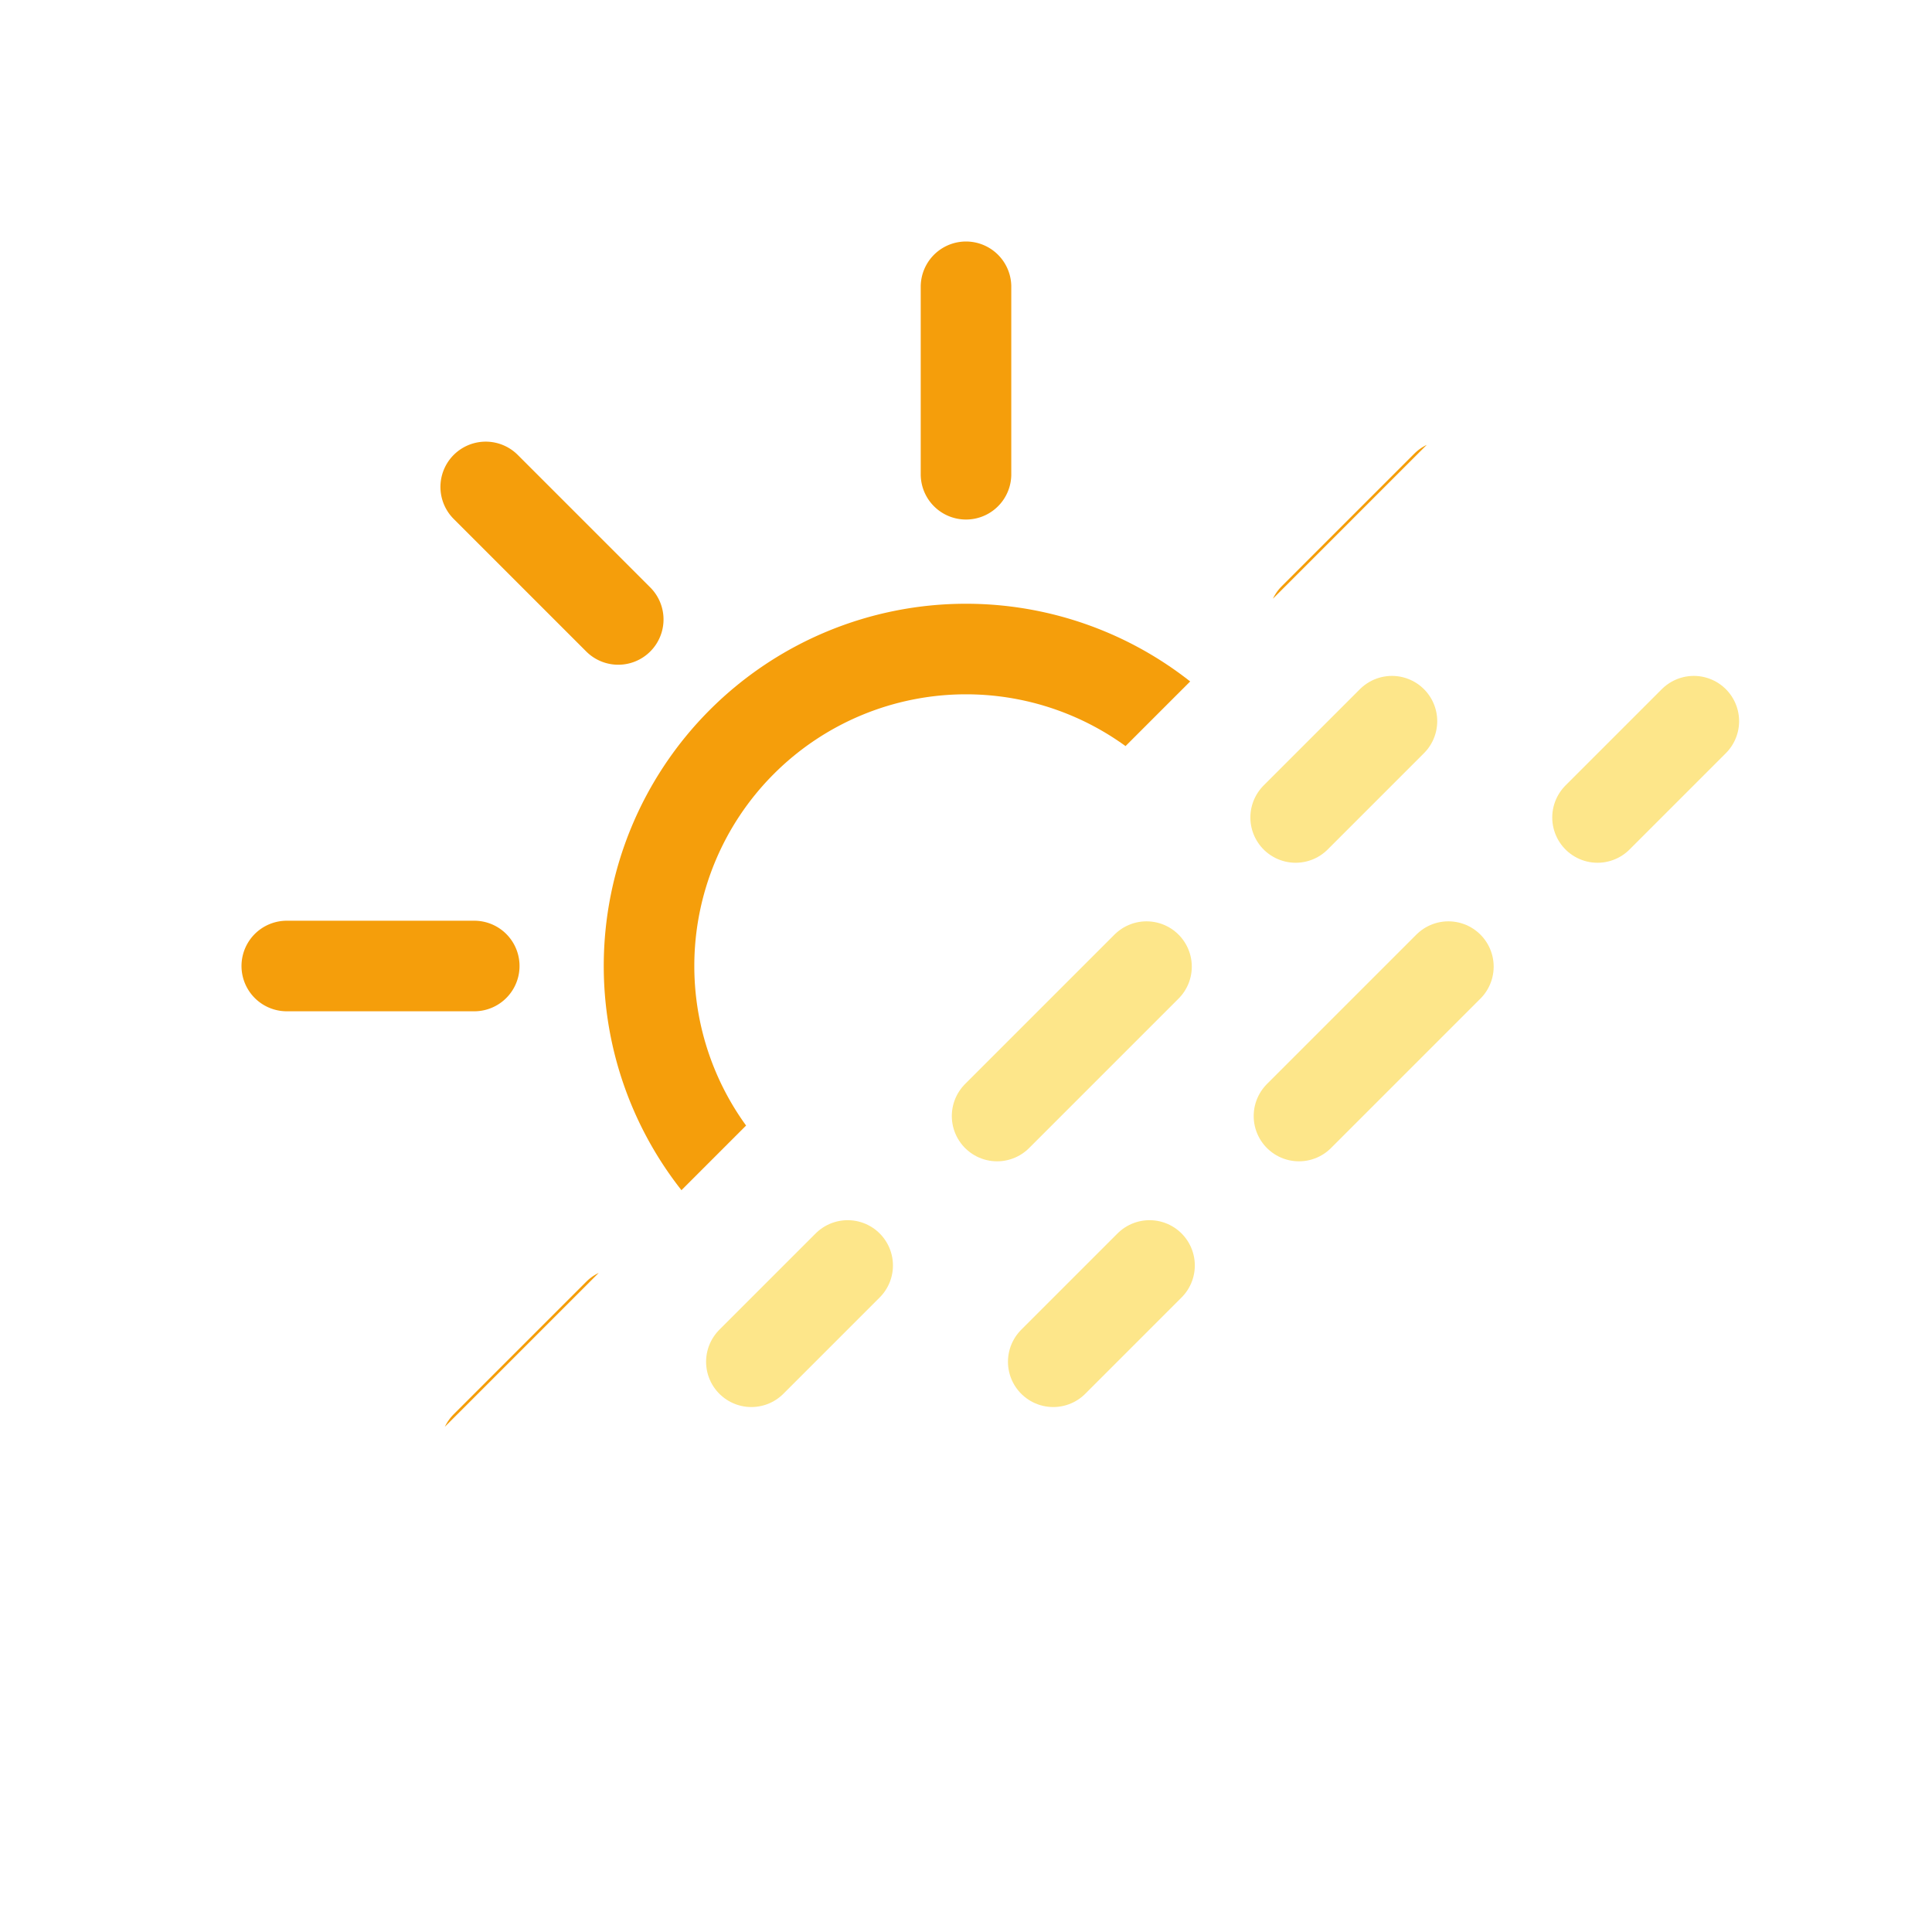 <svg xmlns="http://www.w3.org/2000/svg" viewBox="0 0 64 64">
	<defs>
		<clipPath id="a">
			<polygon points="7.5 7.5 54.5 7.5 7.5 54.5 7.5 7.5" fill="none"/>
		</clipPath>
	</defs>
	<g clip-path="url(#a)">
		<path d="M42.5,32A10.5,10.5,0,1,1,32,21.5,10.5,10.5,0,0,1,42.5,32ZM32,15.71V9.5m0,45V48.29M43.52,20.48l4.39-4.39M16.09,47.91l4.39-4.39m0-23-4.39-4.39M47.91,47.91l-4.39-4.39M15.71,32H9.5m45,0H48.29" fill="none" stroke="#f59e0b" stroke-linecap="round" stroke-miterlimit="10" stroke-width="3"/>
	</g>
	<line x1="24.89" y1="45.11" x2="28.08" y2="41.92" fill="none" stroke="#fde68a" stroke-linecap="round" stroke-miterlimit="10" stroke-width="3"/>
	<line x1="33.03" y1="36.97" x2="40.45" y2="29.55" fill="none" stroke="#fde68a" stroke-linecap="round" stroke-miterlimit="10" stroke-width="3" stroke-dasharray="7 7"/>
	<line x1="42.92" y1="27.08" x2="46.11" y2="23.89" fill="none" stroke="#fde68a" stroke-linecap="round" stroke-miterlimit="10" stroke-width="3"/>
	<line x1="34.89" y1="45.11" x2="38.08" y2="41.92" fill="none" stroke="#fde68a" stroke-linecap="round" stroke-miterlimit="10" stroke-width="3"/>
	<line x1="43.03" y1="36.97" x2="50.45" y2="29.55" fill="none" stroke="#fde68a" stroke-linecap="round" stroke-miterlimit="10" stroke-width="3" stroke-dasharray="7 7"/>
	<line x1="52.92" y1="27.08" x2="56.11" y2="23.89" fill="none" stroke="#fde68a" stroke-linecap="round" stroke-miterlimit="10" stroke-width="3"/>
</svg>
